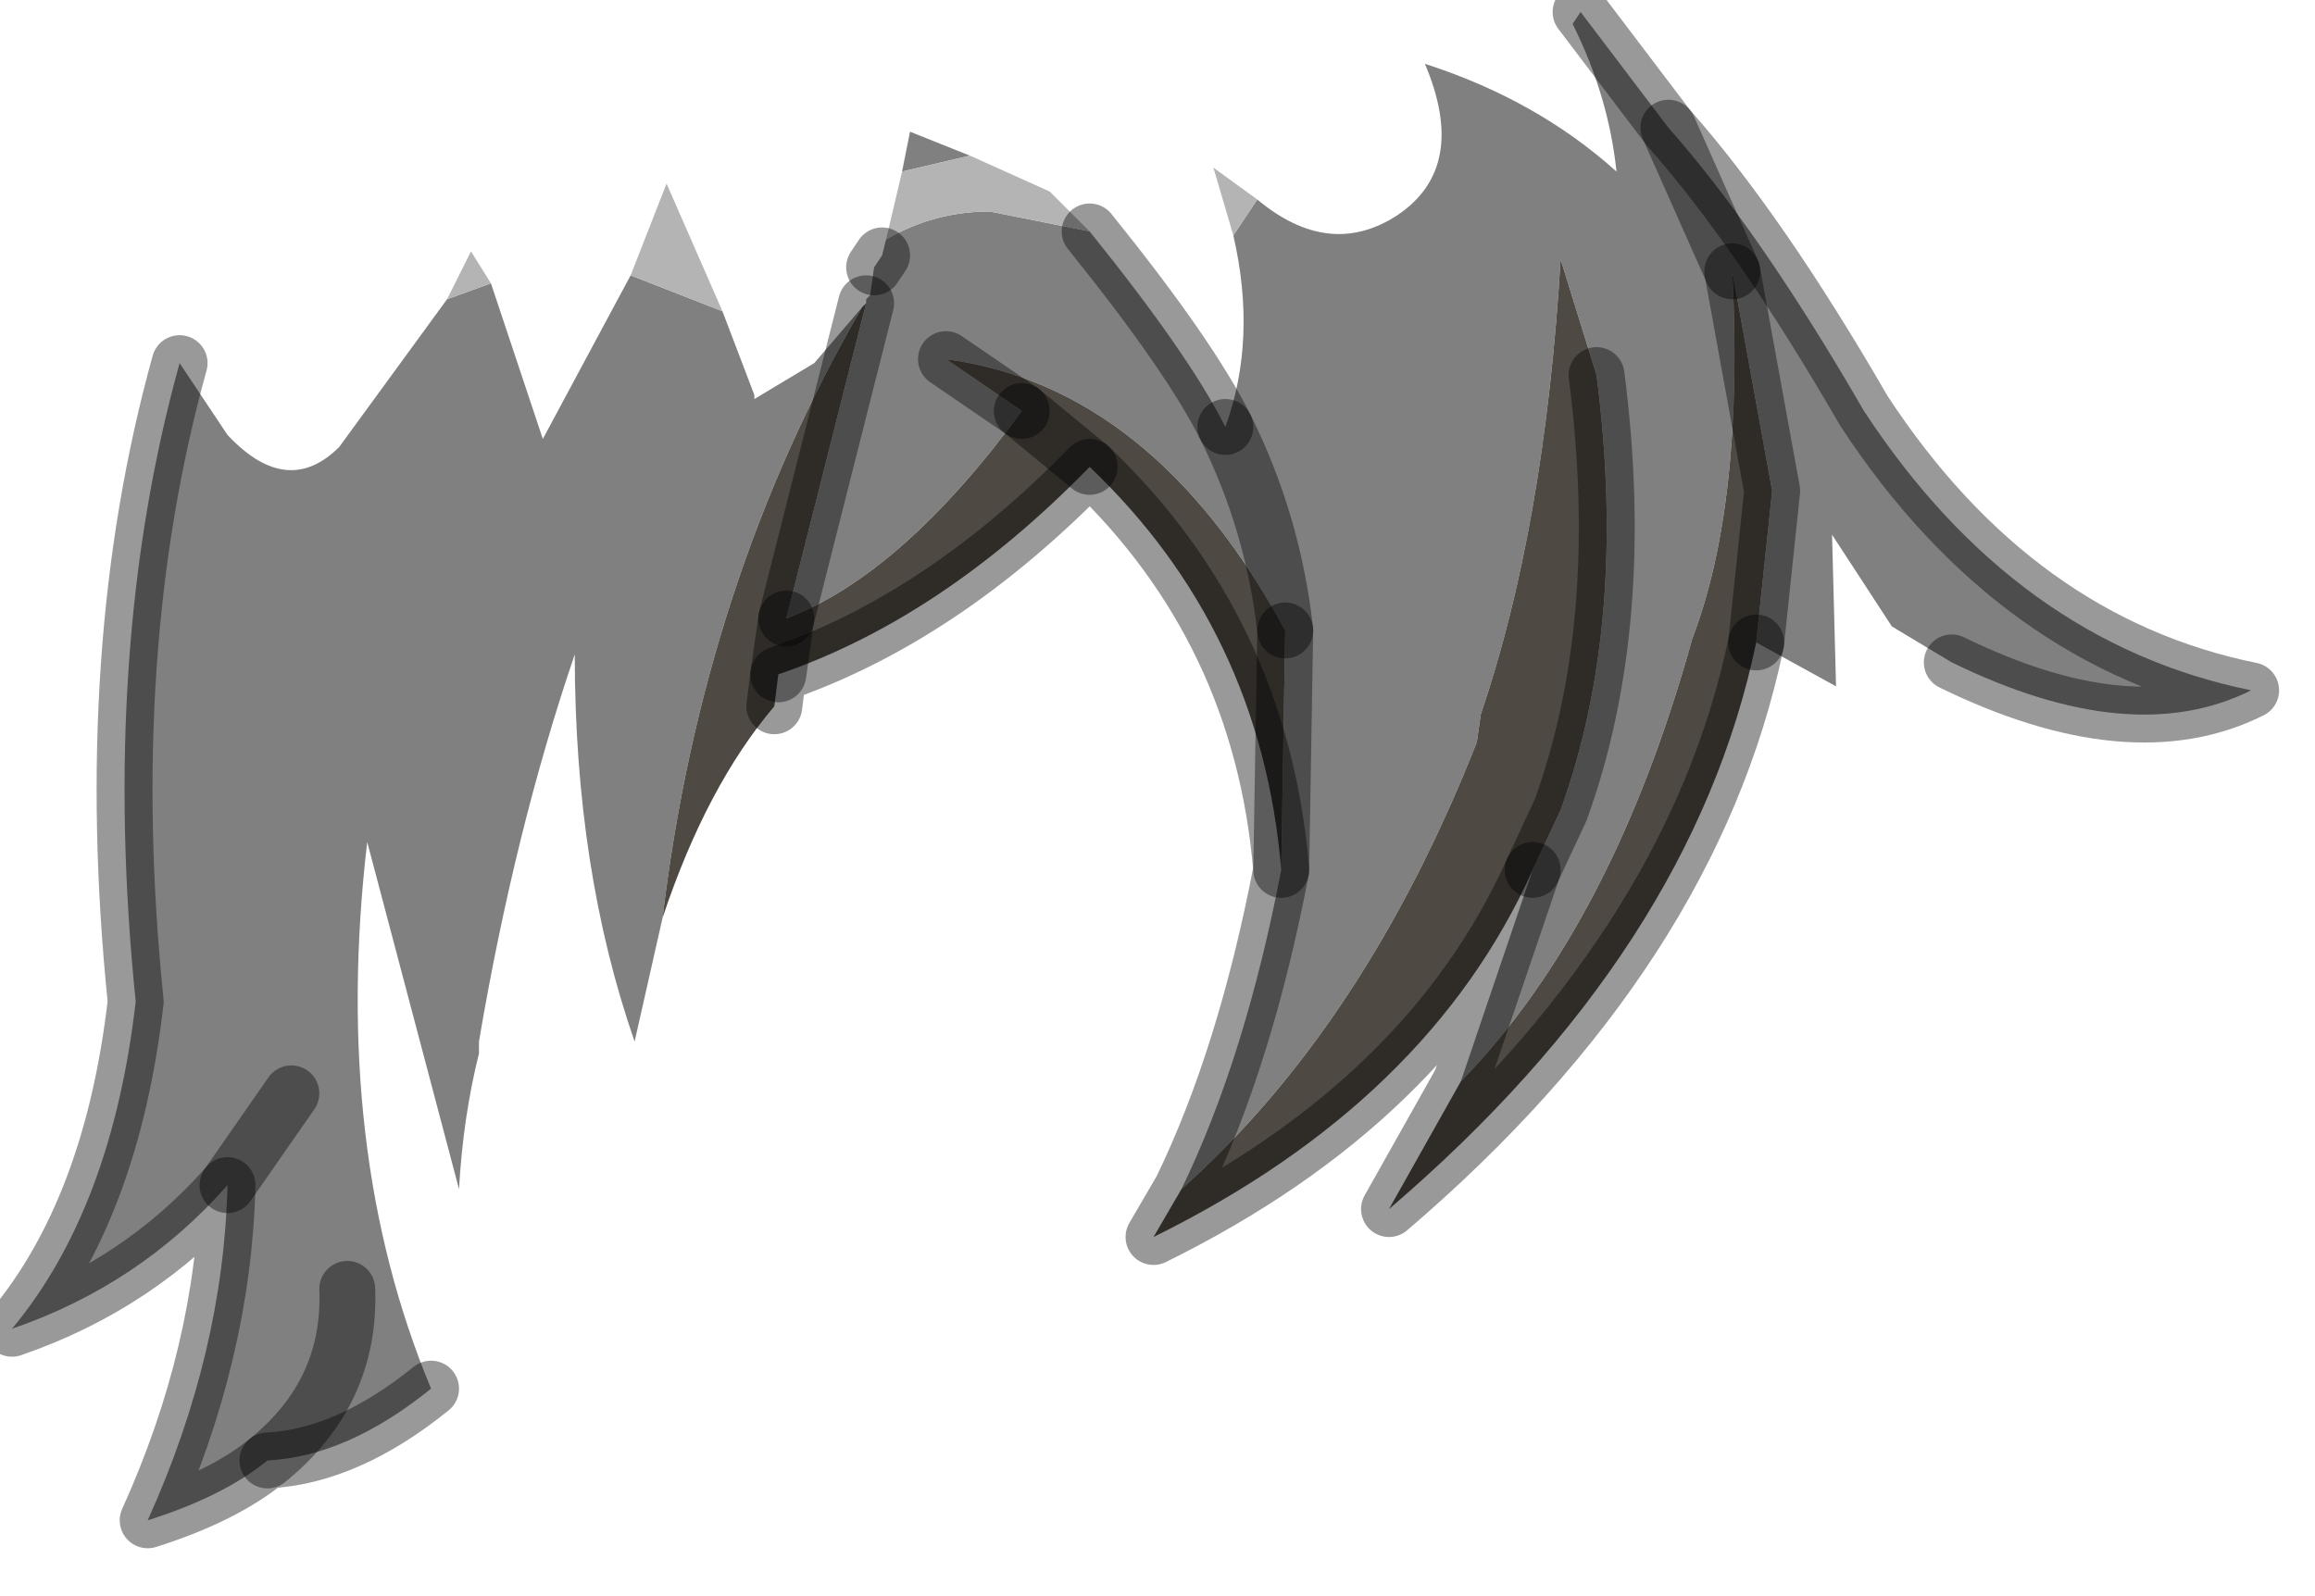 <?xml version="1.0" encoding="utf-8"?>
<svg version="1.1" id="Layer_1"
xmlns="http://www.w3.org/2000/svg"
xmlns:xlink="http://www.w3.org/1999/xlink"
width="29px" height="20px"
xml:space="preserve">
<g id="PathID_1725" transform="matrix(1, 0, 0, 1, 0.15, 0.15)">
<path style="fill:#808080;fill-opacity:1" d="M15.95 7.75Q15.8 6.4 15.2 5.2Q15.8 6.4 15.95 7.75Q14.3 4.7 11.7 4.35L12.65 5Q11.15 7.05 9.7 7.6L10.7 3.65L10.7 3.6L10.75 3.55L10.8 3.2L10.9 3.05L10.95 2.85Q11.55 2.5 12.25 2.5L13.5 2.75Q14.75 4.3 15.2 5.2Q15.6 4.1 15.3 2.8L15.6 2.35Q16.5 3.1 17.35 2.55Q18.25 1.95 17.7 0.65Q19.1 1.1 20.1 2Q20 1.05 19.55 0.15L19.65 0L20.75 1.45Q21.9 2.75 23.2 5Q25.1 7.9 28.05 8.5Q26.55 9.25 24.3 8.15L23.55 7.7L22.8 6.55L22.85 8.45L21.85 7.9L22.05 6L21.55 3.25Q21.7 6.15 21.05 7.85Q20.05 11.45 18.15 13.4L19.05 10.75L19.4 10Q20.25 7.65 19.85 4.55L19.4 3.1Q19.2 6.45 18.4 8.8L18.35 9.15Q16.95 12.7 14.65 14.75Q15.45 13.1 15.9 10.75L15.95 7.75M8.9 3.75L9.3 4.8L9.3 4.85L10.05 4.4L10.65 3.7Q8.65 7.15 8.15 11.35L7.8 12.9Q7.05 10.75 7.05 8.05Q6.3 10.25 5.85 12.9L5.85 13.05Q5.65 13.85 5.6 14.75L4.45 10.4Q4 14.25 5.25 17.25Q4.2 18.1 3.2 18.15Q2.65 18.6 1.7 18.9Q2.65 16.8 2.7 14.7Q1.6 15.95 0 16.5Q1.25 15 1.55 12.4Q1.1 8 2.1 4.4L2.7 5.3Q3.45 6.1 4.1 5.45L5.45 3.6L6 3.4L6.65 5.35L7.75 3.3L8.9 3.75M11.15 2L11.25 1.5L12 1.8L11.15 2M20.75 1.45L21.55 3.25L20.75 1.45M3.5 13.55L2.7 14.7L3.5 13.55M4.2 16Q4.25 17.3 3.2 18.15Q4.25 17.3 4.2 16" />
<path style="fill:#4F4943;fill-opacity:1" d="M21.05 7.85Q21.7 6.15 21.55 3.25L22.05 6L21.85 7.9Q21.05 11.75 17.25 15L18.15 13.4Q20.05 11.45 21.05 7.85M19.05 10.75Q17.75 13.65 14.3 15.35L14.65 14.75Q16.95 12.7 18.35 9.15L18.4 8.8Q19.2 6.45 19.4 3.1L19.85 4.55Q20.25 7.65 19.4 10L19.05 10.75M12.65 5L13.5 5.7L12.65 5L11.7 4.35Q14.3 4.7 15.95 7.75L15.9 10.75Q15.65 7.75 13.5 5.7Q11.65 7.6 9.6 8.3L9.55 8.7Q8.7 9.7 8.15 11.35Q8.65 7.15 10.65 3.7L10.7 3.65L9.7 7.6Q11.15 7.05 12.65 5M9.6 8.3L9.7 7.6L9.6 8.3" />
<path style="fill:#B4B4B4;fill-opacity:1" d="M5.45 3.6L5.75 3L6 3.4L5.45 3.6M7.75 3.3L8.2 2.15L8.9 3.75L7.75 3.3M12 1.8L13 2.25L13.5 2.75L12.25 2.5Q11.55 2.5 10.95 2.85L11.15 2L12 1.8M15.3 2.8L15.05 1.95L15.6 2.35L15.3 2.8" />
<path style="fill:none;stroke-width:0.7;stroke-linecap:round;stroke-linejoin:round;stroke-miterlimit:3;stroke:#000000;stroke-opacity:0.4" d="M19.65 0L20.75 1.45Q21.9 2.75 23.2 5Q25.1 7.9 28.05 8.5Q26.55 9.25 24.3 8.15" />
<path style="fill:none;stroke-width:0.7;stroke-linecap:round;stroke-linejoin:round;stroke-miterlimit:3;stroke:#000000;stroke-opacity:0.4" d="M21.85 7.9Q21.05 11.75 17.25 15L18.15 13.4L19.05 10.75Q17.75 13.65 14.3 15.35L14.65 14.75Q15.45 13.1 15.9 10.75Q15.65 7.75 13.5 5.7Q11.65 7.6 9.6 8.3L9.55 8.7" />
<path style="fill:none;stroke-width:0.7;stroke-linecap:round;stroke-linejoin:round;stroke-miterlimit:3;stroke:#000000;stroke-opacity:0.4" d="M5.25 17.25Q4.2 18.1 3.2 18.15Q2.65 18.6 1.7 18.9Q2.65 16.8 2.7 14.7Q1.6 15.95 0 16.5Q1.25 15 1.55 12.4Q1.1 8 2.1 4.4" />
<path style="fill:none;stroke-width:0.7;stroke-linecap:round;stroke-linejoin:round;stroke-miterlimit:3;stroke:#000000;stroke-opacity:0.4" d="M10.8 3.2L10.9 3.05" />
<path style="fill:none;stroke-width:0.7;stroke-linecap:round;stroke-linejoin:round;stroke-miterlimit:3;stroke:#000000;stroke-opacity:0.4" d="M13.5 2.75Q14.75 4.3 15.2 5.2" />
<path style="fill:none;stroke-width:0.7;stroke-linecap:round;stroke-linejoin:round;stroke-miterlimit:3;stroke:#000000;stroke-opacity:0.4" d="M21.85 7.9L22.05 6L21.55 3.25" />
<path style="fill:none;stroke-width:0.7;stroke-linecap:round;stroke-linejoin:round;stroke-miterlimit:3;stroke:#000000;stroke-opacity:0.4" d="M21.55 3.25L20.75 1.45" />
<path style="fill:none;stroke-width:0.7;stroke-linecap:round;stroke-linejoin:round;stroke-miterlimit:3;stroke:#000000;stroke-opacity:0.4" d="M19.85 4.55Q20.25 7.65 19.4 10L19.05 10.75" />
<path style="fill:none;stroke-width:0.7;stroke-linecap:round;stroke-linejoin:round;stroke-miterlimit:3;stroke:#000000;stroke-opacity:0.4" d="M12.65 5L11.7 4.35" />
<path style="fill:none;stroke-width:0.7;stroke-linecap:round;stroke-linejoin:round;stroke-miterlimit:3;stroke:#000000;stroke-opacity:0.4" d="M15.95 7.75Q15.8 6.4 15.2 5.2" />
<path style="fill:none;stroke-width:0.7;stroke-linecap:round;stroke-linejoin:round;stroke-miterlimit:3;stroke:#000000;stroke-opacity:0.4" d="M12.65 5L13.5 5.7" />
<path style="fill:none;stroke-width:0.7;stroke-linecap:round;stroke-linejoin:round;stroke-miterlimit:3;stroke:#000000;stroke-opacity:0.4" d="M15.95 7.75L15.9 10.75" />
<path style="fill:none;stroke-width:0.7;stroke-linecap:round;stroke-linejoin:round;stroke-miterlimit:3;stroke:#000000;stroke-opacity:0.4" d="M9.7 7.6L9.6 8.3" />
<path style="fill:none;stroke-width:0.7;stroke-linecap:round;stroke-linejoin:round;stroke-miterlimit:3;stroke:#000000;stroke-opacity:0.4" d="M2.7 14.7L3.5 13.55" />
<path style="fill:none;stroke-width:0.7;stroke-linecap:round;stroke-linejoin:round;stroke-miterlimit:3;stroke:#000000;stroke-opacity:0.4" d="M3.2 18.15Q4.25 17.3 4.2 16" />
<path style="fill:none;stroke-width:0.7;stroke-linecap:round;stroke-linejoin:round;stroke-miterlimit:3;stroke:#000000;stroke-opacity:0.4" d="M10.7 3.65L9.7 7.6" />
</g>
</svg>

